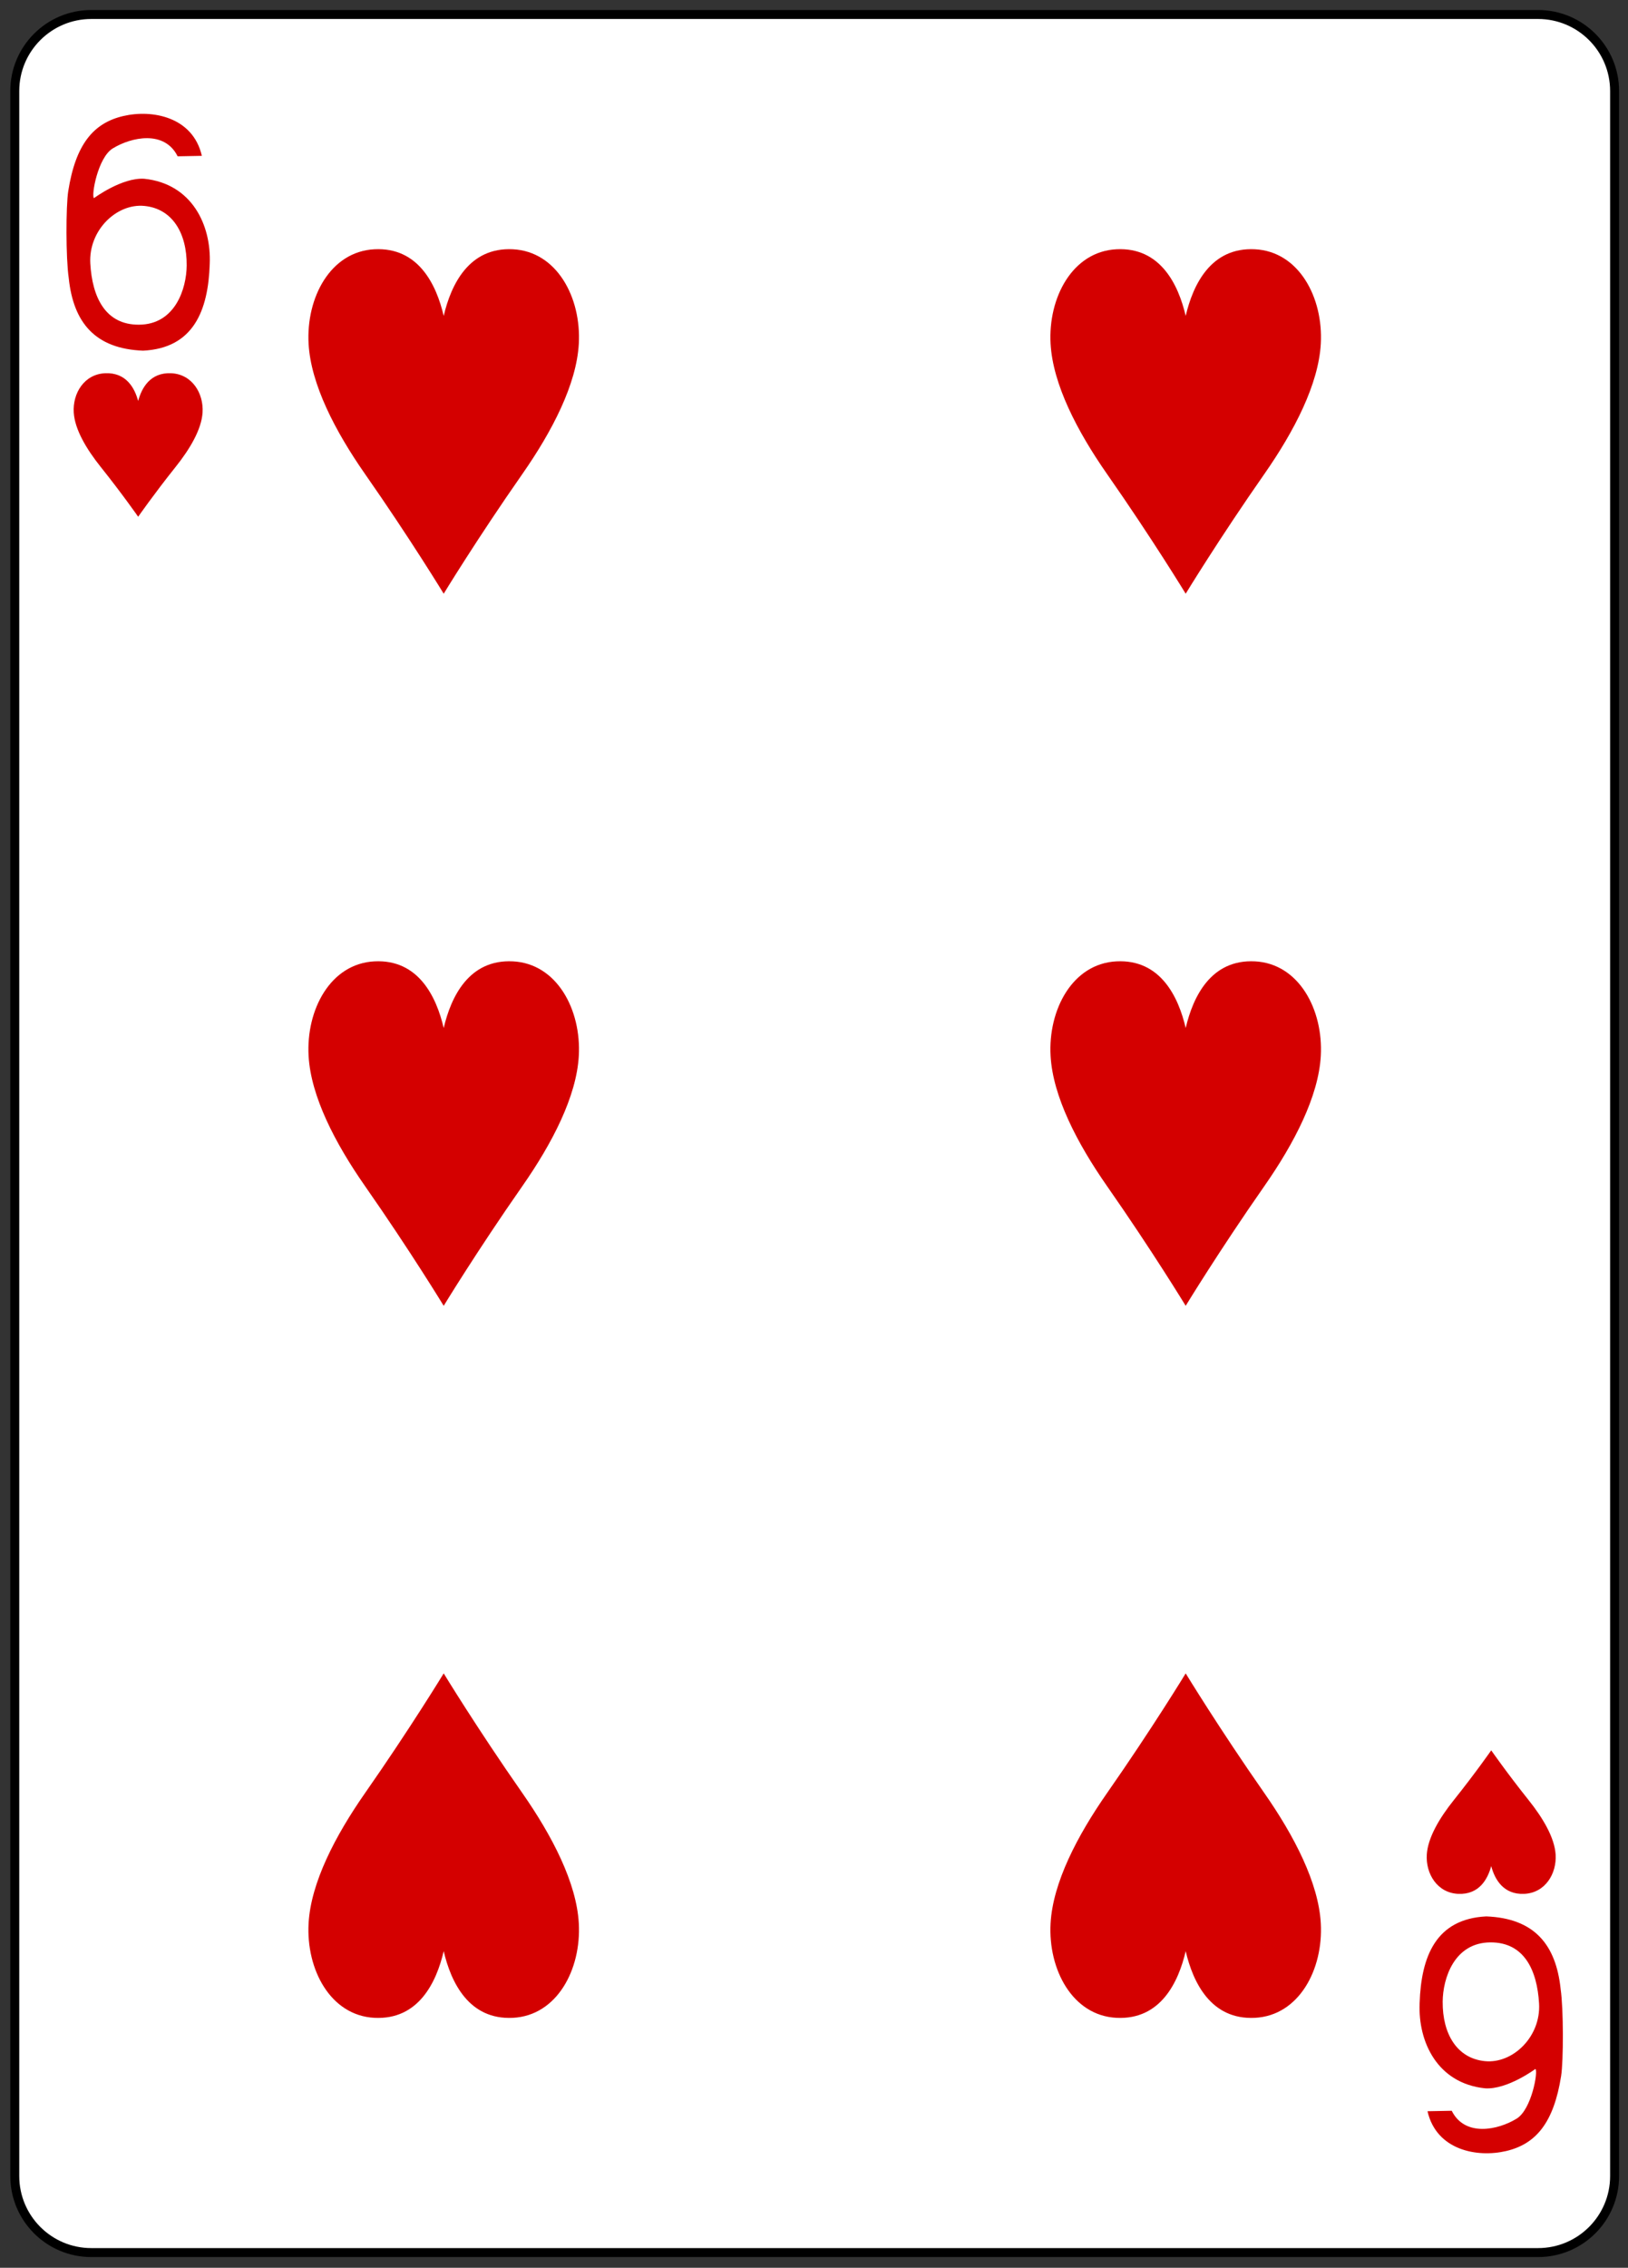 <?xml version="1.0" encoding="utf-8"?>
<!-- Generator: Adobe Illustrator 16.0.0, SVG Export Plug-In . SVG Version: 6.00 Build 0)  -->
<!DOCTYPE svg PUBLIC "-//W3C//DTD SVG 1.1//EN" "http://www.w3.org/Graphics/SVG/1.1/DTD/svg11.dtd">
<svg version="1.1" id="Layer_1" xmlns="http://www.w3.org/2000/svg" xmlns:xlink="http://www.w3.org/1999/xlink" x="0px" y="0px"
	 width="181px" height="252px" viewBox="0 0 181 252" enable-background="new 0 0 181 252" xml:space="preserve">
<rect x="0" y="0" width="181" height="252" fill="#333333" stroke="none"/>
<g id="g11270-7-7" transform="matrix(0.996,0,0,0.997,-74.623,318.486)">
	<g id="g10004-9-9" transform="translate(1608.184,-1434.276)">
		<path id="rect10006-6-1" fill="#FFFFFF" stroke="#000000" stroke-width="1.001" d="M-1523.07,1116.448h161.498
			c4.718,0,8.542,3.82,8.542,8.531v232.386c0,4.712-3.824,8.531-8.542,8.531h-161.498c-4.717,0-8.542-3.819-8.542-8.531v-232.386
			C-1531.612,1120.267-1527.787,1116.448-1523.07,1116.448z"/>
	</g>
	<g id="g10024-8-8" transform="translate(1868.617,-1064)">
	</g>
	<g id="g10030-0-6" transform="translate(1895.208,-1083.906)">
	</g>
	<path id="path10038-5-0" fill="#D40000" d="M90.346-261.849
		c0,0-1.78-2.552-4.181-5.552c-1.607-2.008-2.891-4.182-3.01-6.055c-0.137-2.14,1.158-4.285,3.505-4.389
		c2.345-0.104,3.298,1.649,3.685,3.095c0.387-1.446,1.339-3.199,3.684-3.095c2.346,0.104,3.642,2.249,3.505,4.389
		c-0.119,1.872-1.403,4.046-3.01,6.055C92.126-264.401,90.346-261.849,90.346-261.849z"/>
	<path id="path10040-7-6" fill="#D40000" d="M241.382-124.358
		c0,0-1.779,2.552-4.181,5.552c-1.607,2.007-2.89,4.182-3.01,6.055c-0.137,2.139,1.159,4.285,3.506,4.389
		c2.344,0.104,3.296-1.65,3.684-3.095c0.386,1.445,1.338,3.199,3.684,3.095s3.641-2.25,3.506-4.389
		c-0.12-1.872-1.405-4.047-3.01-6.055C243.161-121.806,241.382-124.358,241.382-124.358z"/>
	<path id="path10046-1-1" fill="#D40000" d="M124.451-253.272
		c0,0-3.733-6.125-8.77-13.325c-3.369-4.819-6.061-10.037-6.312-14.531c-0.286-5.134,2.432-10.284,7.353-10.534
		c4.919-0.25,6.916,3.958,7.729,7.427c0.812-3.469,2.809-7.677,7.728-7.427c4.921,0.25,7.641,5.4,7.353,10.534
		c-0.25,4.494-2.944,9.712-6.312,14.531C128.183-259.397,124.451-253.272,124.451-253.272z"/>
	<path id="path10048-2-0" fill="#D40000" d="M207.276-173.904
		c0,0-3.732-6.124-8.769-13.325c-3.369-4.818-6.062-10.036-6.312-14.531c-0.287-5.134,2.432-10.284,7.353-10.534
		c4.918-0.249,6.916,3.959,7.728,7.428c0.813-3.469,2.809-7.677,7.729-7.428c4.921,0.25,7.64,5.4,7.353,10.534
		c-0.251,4.495-2.944,9.713-6.313,14.531C211.01-180.028,207.276-173.904,207.276-173.904z"/>
	<path id="path10052-3-1" fill="#D40000" d="M207.276-253.272
		c0,0-3.732-6.125-8.769-13.325c-3.369-4.819-6.062-10.037-6.312-14.531c-0.287-5.134,2.432-10.284,7.353-10.534
		c4.918-0.25,6.916,3.958,7.728,7.427c0.813-3.469,2.809-7.677,7.729-7.427c4.921,0.25,7.64,5.4,7.353,10.534
		c-0.251,4.494-2.944,9.712-6.313,14.531C211.01-259.397,207.276-253.272,207.276-253.272z"/>
	<path id="path10056-4-2" fill="#D40000" d="M124.451-173.904
		c0,0-3.733-6.124-8.77-13.325c-3.369-4.818-6.061-10.036-6.312-14.531c-0.286-5.134,2.432-10.284,7.353-10.534
		c4.919-0.249,6.916,3.959,7.729,7.428c0.812-3.469,2.809-7.677,7.728-7.428c4.921,0.25,7.641,5.4,7.353,10.534
		c-0.25,4.495-2.944,9.713-6.312,14.531C128.183-180.028,124.451-173.904,124.451-173.904z"/>
	<path id="path10066-9-2" fill="#D40000" d="M207.276-132.935
		c0,0-3.732,6.124-8.769,13.325c-3.369,4.818-6.062,10.036-6.312,14.531c-0.287,5.134,2.432,10.284,7.353,10.534
		c4.918,0.249,6.916-3.959,7.728-7.428c0.813,3.469,2.809,7.677,7.729,7.428c4.921-0.25,7.64-5.4,7.353-10.534
		c-0.251-4.495-2.944-9.713-6.313-14.531C211.01-126.811,207.276-132.935,207.276-132.935z"/>
	<path id="path10068-1-2" fill="#D40000" d="M124.451-132.935
		c0,0-3.733,6.124-8.77,13.325c-3.369,4.818-6.061,10.036-6.312,14.531c-0.286,5.134,2.432,10.284,7.353,10.534
		c4.919,0.249,6.916-3.959,7.729-7.428c0.812,3.469,2.809,7.677,7.728,7.428c4.921-0.25,7.641-5.4,7.353-10.534
		c-0.25-4.495-2.944-9.713-6.312-14.531C128.183-126.811,124.451-132.935,124.451-132.935z"/>
	<path id="path23-5-2-7-3" fill="#D40000" d="M82.592-288.479
		c-0.325-2.222-0.317-7.966-0.051-9.666c0.819-5.205,2.807-7.588,6.138-8.365c3.235-0.757,7.78,0.085,8.775,4.436l-2.703,0.052
		c-1.463-2.941-5.164-2.155-7.248-0.876c-1.664,1.02-2.415,5.276-2.093,5.538c0,0,3.145-2.331,5.625-2.158
		c5.299,0.552,7.486,5.147,7.3,9.486c-0.169,5.221-1.824,9.395-7.44,9.673C85.553-280.564,83.106-283.476,82.592-288.479
		L82.592-288.479L82.592-288.479z M95.762-289.858c0.029-3.622-1.615-6.337-4.728-6.634c-3.11-0.3-6.249,2.736-6.031,6.428
		c0.217,3.707,1.652,6.827,5.425,6.809C94.485-283.27,95.742-287.28,95.762-289.858L95.762-289.858L95.762-289.858z"/>
	<path id="path23-6-5-1-7-1" fill="#D40000" d="M249.133-97.728
		c0.324,2.222,0.316,7.966,0.051,9.666c-0.82,5.205-2.807,7.587-6.139,8.365c-3.235,0.757-7.779-0.086-8.775-4.437l2.703-0.052
		c1.464,2.942,5.164,2.156,7.249,0.876c1.664-1.019,2.415-5.276,2.093-5.537c0,0-3.147,2.33-5.627,2.158
		c-5.299-0.553-7.485-5.148-7.298-9.487c0.169-5.22,1.823-9.395,7.439-9.673C246.17-105.643,248.617-102.732,249.133-97.728
		L249.133-97.728L249.133-97.728z M235.963-96.349c-0.029,3.622,1.615,6.336,4.728,6.634c3.11,0.3,6.249-2.736,6.031-6.428
		c-0.218-3.707-1.652-6.827-5.425-6.81C237.24-102.937,235.982-98.927,235.963-96.349L235.963-96.349L235.963-96.349z"/>
</g>
</svg>
